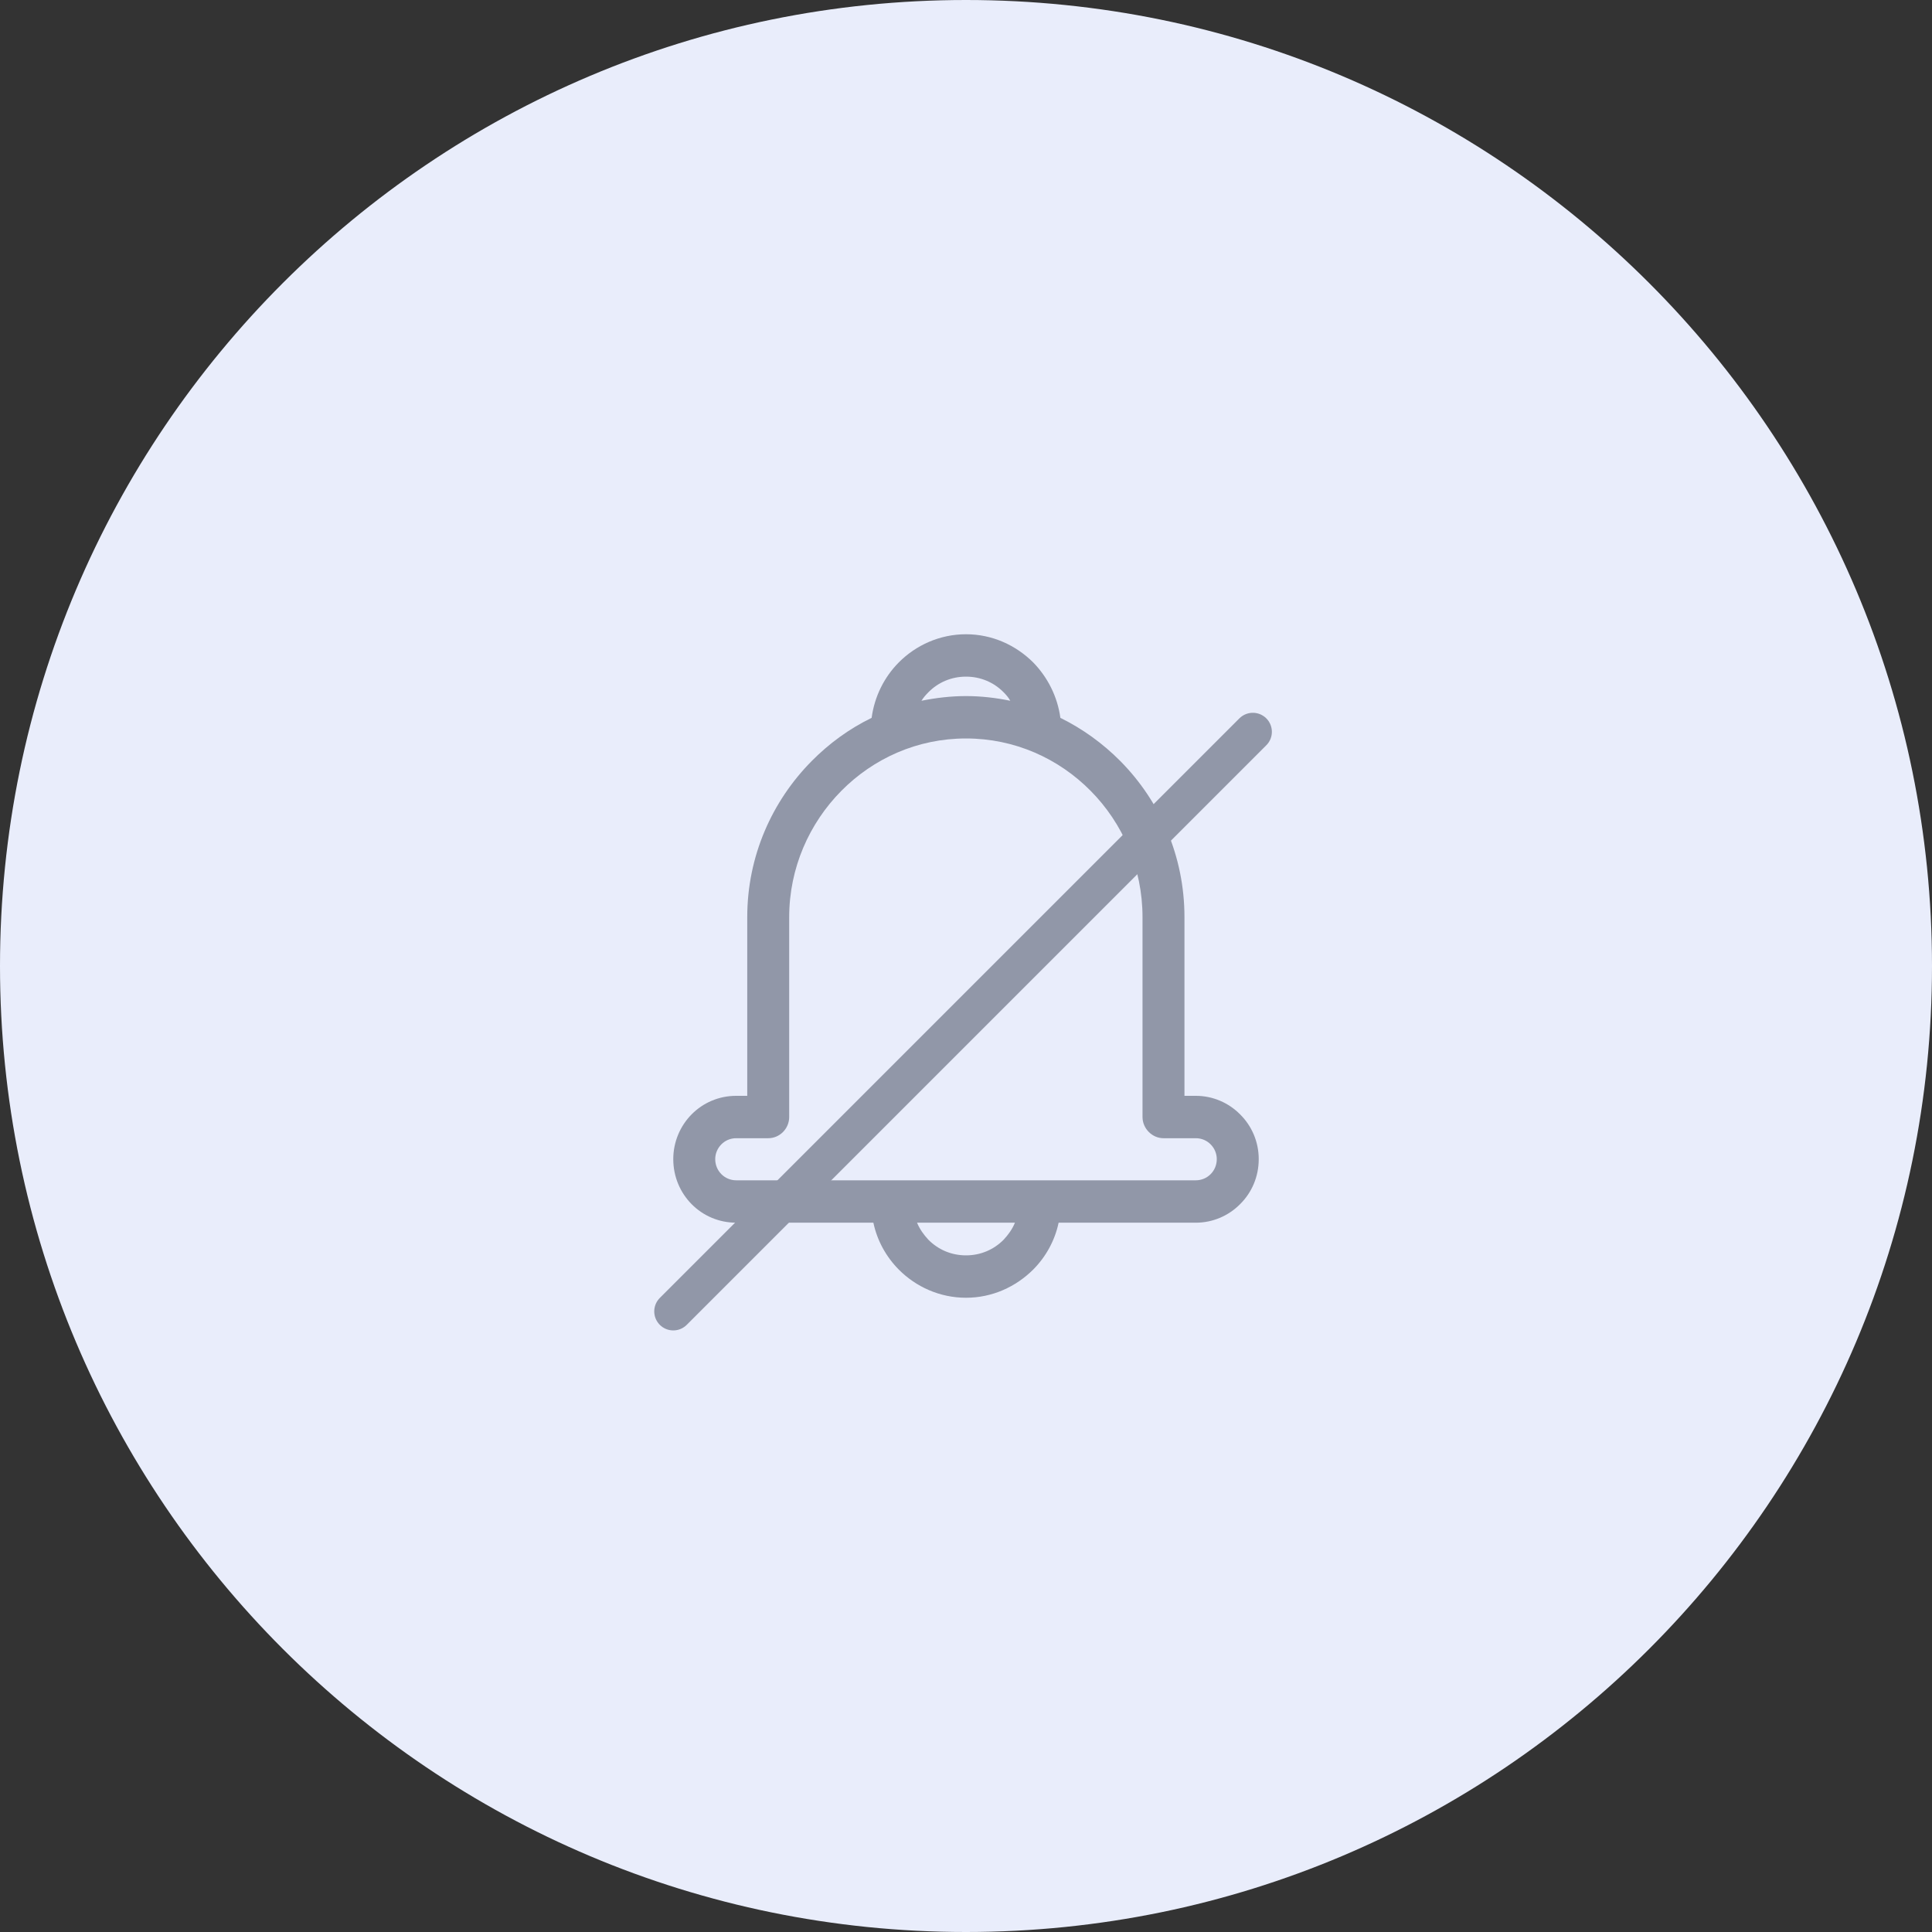 <svg width="66" height="66" viewBox="0 0 66 66" fill="none" xmlns="http://www.w3.org/2000/svg">
<rect x="0" y="0" width="66" height="66" fill="#333333" stroke="none"/>
<path fill-rule="evenodd" clip-rule="evenodd" d="M33 66C51.225 66 66 51.225 66 33C66 14.775 51.225 0 33 0C14.775 0 0 14.775 0 33C0 51.225 14.775 66 33 66Z" fill="#E9EDFB"/>
<path d="M40.463 37.435H40.851C41.438 37.435 41.975 37.676 42.363 38.068C42.761 38.461 43 39.004 43 39.597C43 40.2 42.761 40.743 42.363 41.136C41.975 41.528 41.438 41.769 40.851 41.769H36.164C36.035 42.383 35.726 42.936 35.298 43.368C34.702 43.961 33.895 44.333 33 44.333C32.105 44.333 31.289 43.961 30.701 43.368C30.274 42.936 29.965 42.383 29.836 41.769H25.149C24.552 41.769 24.015 41.528 23.627 41.136C23.239 40.743 23 40.2 23 39.597C23 39.004 23.239 38.461 23.627 38.068C24.015 37.676 24.552 37.435 25.149 37.435H25.527V31.331C25.527 29.249 26.373 27.369 27.726 26.001C28.323 25.398 29.01 24.895 29.776 24.523C29.876 23.789 30.204 23.135 30.701 22.632C31.289 22.039 32.105 21.667 33 21.667C33.895 21.667 34.702 22.039 35.298 22.632C35.786 23.135 36.124 23.789 36.224 24.523C36.98 24.895 37.677 25.398 38.274 26.001C39.627 27.369 40.463 29.249 40.463 31.331V37.435ZM31.478 23.939C31.975 23.839 32.483 23.779 33 23.779C33.517 23.779 34.025 23.839 34.512 23.939C34.453 23.829 34.373 23.738 34.284 23.648C33.955 23.316 33.508 23.115 33 23.115C32.492 23.115 32.045 23.316 31.716 23.648C31.627 23.738 31.547 23.829 31.478 23.939ZM34.672 41.769H31.328C31.418 41.99 31.557 42.181 31.716 42.352C32.045 42.684 32.492 42.885 33 42.885C33.508 42.885 33.955 42.684 34.284 42.352C34.443 42.181 34.582 41.99 34.672 41.769ZM40.851 38.883H39.746C39.358 38.883 39.03 38.551 39.03 38.159V31.331C39.03 29.651 38.353 28.123 37.259 27.017C36.164 25.91 34.662 25.227 33 25.227C31.338 25.227 29.836 25.91 28.741 27.017C27.647 28.123 26.96 29.651 26.96 31.331V38.159C26.96 38.551 26.642 38.883 26.244 38.883H25.149C24.95 38.883 24.771 38.963 24.642 39.094C24.512 39.225 24.433 39.406 24.433 39.597C24.433 39.798 24.512 39.979 24.642 40.11C24.771 40.24 24.95 40.321 25.149 40.321H29.756H36.244H40.851C41.05 40.321 41.229 40.24 41.358 40.11C41.488 39.979 41.567 39.798 41.567 39.597C41.567 39.406 41.488 39.225 41.358 39.094C41.229 38.963 41.05 38.883 40.851 38.883Z" fill="#9197A8"/>
<path d="M23 44.799L42.799 25" stroke="#9197A8" stroke-width="1.3" stroke-linecap="round"/>
</svg>
